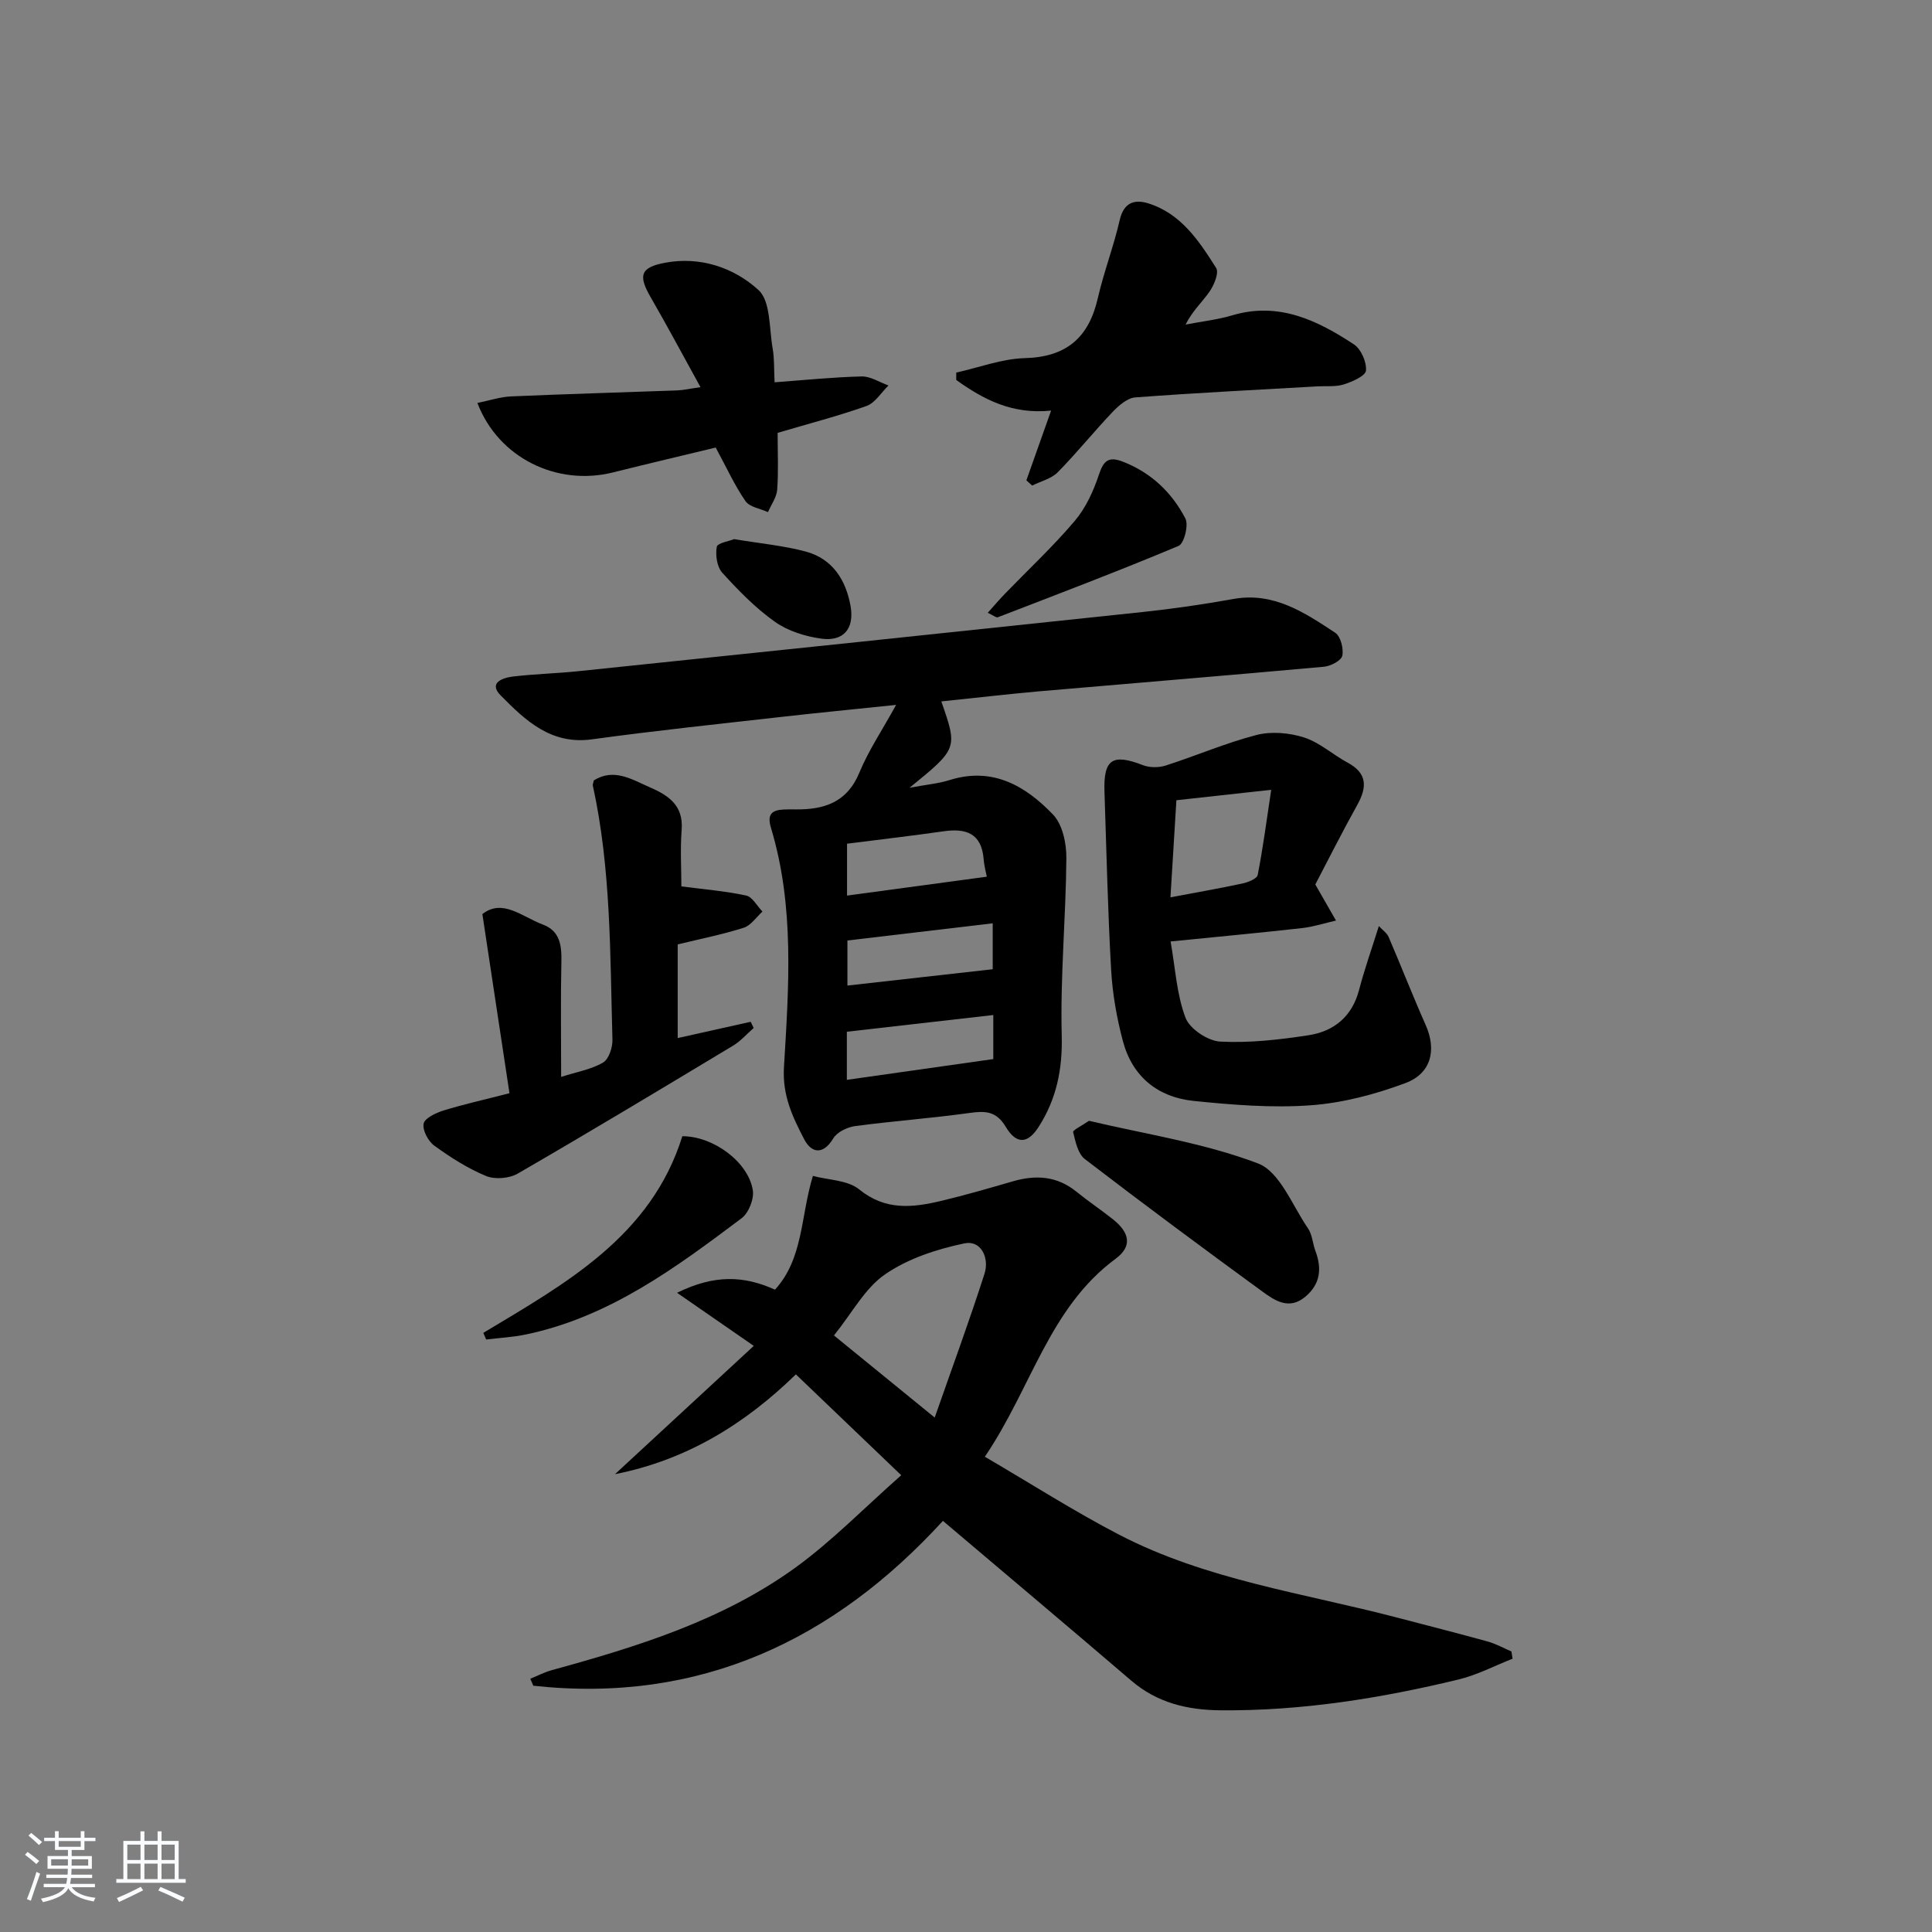 <svg enable-background="new 0 0 400 400" viewBox="0 0 400 400" xmlns="http://www.w3.org/2000/svg"><rect x="0" y="0" width="400" height="400" fill="#808080" stroke="none"/><path d="m5.17 384 .55-.58c.85.61 1.65 1.24 2.4 1.87l-.59.64c-.83-.73-1.62-1.38-2.36-1.93m1.22 9.53-.82-.34c.71-1.76 1.37-3.64 1.98-5.63.24.13.5.25.76.36-.6 1.67-1.24 3.54-1.92 5.61m-.5-13.5.57-.54c.56.44 1.31 1.06 2.26 1.87l-.65.64c-.67-.66-1.4-1.32-2.18-1.97m3.25.46h2.24v-1.36h.77v1.36h4.57v-1.36h.76v1.36h2.28v.69h-2.28v1.84h-2.64v1.26h4.18v2.64h-4.21c0 .45-.02.86-.05 1.21h4.32v.69h-4.38c-.04.34-.1.75-.19 1.22h5.15v.69h-4.82c.87 1.19 2.51 1.92 4.93 2.19-.17.31-.3.57-.37.76-2.77-.49-4.52-1.41-5.26-2.76-.56 1.26-2.3 2.23-5.24 2.9-.12-.24-.26-.48-.43-.72 2.73-.55 4.38-1.34 4.96-2.38h-4.38v-.69h4.65c.1-.38.17-.79.21-1.22h-4.32v-.69h4.4c.03-.34.05-.75.05-1.21h-4.2v-2.64h4.23v-1.26h-2.69v-1.84h-2.24zm1.46 4.46v1.29h3.45c.01-.4.02-.57.01-.53v-.32-.45h-3.46zm1.55-2.59h4.57v-1.19h-4.57zm6.11 2.59h-3.42v.77c-.01.19-.01.37-.02.53h3.44z" fill="#fafbfc"/><path d="m32.63 379.16h.82v1.98h3.54v7.89h1.46v.78h-14.37v-.78h1.46v-7.89h3.54v-1.98h.82v1.98h2.73zm-3.49 11.48.5.73c-1.61.82-3.28 1.63-5 2.42-.13-.27-.28-.55-.44-.82 1.75-.73 3.4-1.5 4.94-2.33m-2.78-5.55h2.73v-3.18h-2.73zm0 3.95h2.73v-3.2h-2.73zm3.54-3.95h2.73v-3.18h-2.73zm0 3.95h2.73v-3.2h-2.73zm7.89 4.68c-1.84-.92-3.51-1.7-5.02-2.32l.45-.73c1.89.8 3.57 1.55 5.04 2.23zm-1.62-11.81h-2.73v3.18h2.73zm-2.73 7.13h2.73v-3.2h-2.73z" fill="#fafbfc"/><g fill="#000001"><path d="m186.59 305.43c-8.09-7.74-14.81-14.18-21.81-20.88-10.58 10.3-22.64 17.74-37.45 20.66 9.42-8.7 18.83-17.4 28.73-26.56-6.14-4.26-10.49-7.26-15.88-10.99 7.7-3.8 13.8-3.57 20.27-.65 5.89-6.43 5.27-15.06 7.85-23.55 3.24.87 7.2.85 9.58 2.79 5.42 4.42 11.04 3.79 16.94 2.39 4.99-1.19 9.92-2.62 14.85-4.05 4.75-1.38 9.15-1.14 13.17 2.12 2.45 1.99 5.09 3.75 7.57 5.72 3.53 2.81 4.03 5.62.57 8.18-13.79 10.18-17.42 26.76-27.08 40.99 9.6 5.61 18.49 11.31 27.82 16.15 18.05 9.37 38.18 12.08 57.56 17.16 6.25 1.64 12.52 3.23 18.75 4.95 1.69.47 3.27 1.36 4.9 2.06.08.5.15 1 .23 1.5-3.72 1.46-7.33 3.37-11.18 4.3-16.18 3.91-32.56 6.53-49.29 6.38-6.85-.06-13.11-1.54-18.48-6.15-12.88-11.03-25.85-21.94-38.99-33.07-22.54 24.65-50.31 37.9-84.8 34.13-.21-.48-.42-.96-.63-1.44 1.49-.61 2.94-1.37 4.48-1.79 17.68-4.85 35.22-10.28 50.27-21.12 7.73-5.59 14.46-12.54 22.05-19.23zm-13.93-28.94c6.69 5.45 13.21 10.77 20.86 17 3.66-10.46 7.19-20.05 10.31-29.77 1.04-3.25-.68-7.02-4.17-6.29-5.71 1.19-11.67 3.14-16.4 6.4-4.18 2.87-6.83 7.98-10.6 12.66z"/><path d="m194.89 145.22c3.4 9.75 3.4 9.75-6.58 17.88 3.48-.65 5.98-.87 8.31-1.6 8.9-2.79 15.71 1.22 21.4 7.15 1.97 2.05 2.79 5.98 2.76 9.04-.1 12.25-1.28 24.5-.96 36.73.18 7.02-1.11 13.16-4.78 18.89-2.26 3.54-4.6 3.67-6.81-.01-1.95-3.26-4.2-3.33-7.45-2.88-7.88 1.1-15.83 1.67-23.71 2.72-1.64.22-3.76 1.23-4.55 2.55-2.18 3.6-4.59 2.96-6.03.17-2.37-4.58-4.53-9.01-4.18-14.9.99-16.55 2.23-33.27-2.68-49.53-.85-2.81.11-3.71 2.65-3.83.83-.04 1.67-.03 2.5-.02 5.87.05 10.6-1.46 13.14-7.61 1.87-4.53 4.66-8.68 7.61-14.03-8.82.92-16.35 1.65-23.86 2.5-13.04 1.48-26.1 2.84-39.09 4.63-8.52 1.18-13.82-3.93-18.93-9.1-2.61-2.64.48-3.66 2.61-3.91 4.45-.52 8.95-.63 13.41-1.09 38.98-4.05 77.95-8.12 116.92-12.26 6.27-.67 12.52-1.57 18.72-2.69 8.38-1.52 14.78 2.8 21.14 6.99 1.12.74 1.76 3.29 1.46 4.75-.21 1.01-2.4 2.15-3.79 2.28-19.69 1.79-39.4 3.39-59.09 5.1-6.61.59-13.21 1.37-20.14 2.08zm-19.56 78.35c10.18-1.44 20.11-2.85 30.32-4.3 0-2.12 0-5.53 0-9.12-10.2 1.16-20.1 2.29-30.32 3.46zm.04-38.15c10.07-1.36 19.41-2.63 28.94-3.91-.1-.54-.53-2.09-.66-3.67-.44-5.28-3.6-6.39-8.22-5.74-6.67.95-13.37 1.73-20.06 2.58zm.08 18.63c10.09-1.13 19.91-2.24 30.08-3.38 0-2.16 0-5.74 0-9.51-10.12 1.2-19.93 2.36-30.08 3.56z"/><path d="m272.32 183.12c1.82 3.17 3.05 5.32 4.28 7.47-2.33.53-4.64 1.29-7 1.56-8.72.98-17.46 1.79-27.24 2.77.99 5.6 1.26 11 3.09 15.8.88 2.31 4.63 4.8 7.19 4.93 6.07.32 12.26-.39 18.31-1.32 5.24-.81 8.99-3.87 10.43-9.37 1.13-4.31 2.62-8.52 4.1-13.23.83.9 1.68 1.46 2.01 2.24 2.61 6.07 5.01 12.23 7.69 18.27 2.25 5.07 1.21 9.98-4.2 12-6.27 2.34-13 4.12-19.64 4.6-8.02.58-16.2-.09-24.24-.91-7.4-.76-12.68-5.05-14.62-12.4-1.27-4.78-2.15-9.76-2.43-14.7-.7-12.28-.96-24.58-1.38-36.88-.23-6.77 1.64-7.98 7.94-5.54 1.39.54 3.28.55 4.72.09 6.3-2.02 12.43-4.68 18.82-6.33 3.06-.79 6.78-.46 9.83.51 3.24 1.04 5.97 3.57 9.04 5.22 4.1 2.21 4.02 5.09 2 8.73-3.16 5.68-6.07 11.46-8.7 16.49zm-29.99 2.66c5.58-1.05 10.28-1.87 14.93-2.87 1.15-.25 2.97-.97 3.13-1.75 1.09-5.54 1.82-11.14 2.8-17.64-7.42.82-13.42 1.48-19.63 2.16-.41 6.72-.8 13.08-1.23 20.1z"/><path d="m141.07 183.52c4.44.58 8.99.95 13.41 1.89 1.3.28 2.26 2.17 3.38 3.32-1.28 1.15-2.38 2.87-3.88 3.35-4.4 1.4-8.95 2.3-13.67 3.45v19.39c5.13-1.15 10.12-2.26 15.11-3.37.21.43.41.86.62 1.28-1.41 1.23-2.68 2.71-4.26 3.66-14.8 8.91-29.61 17.82-44.57 26.48-1.75 1.02-4.72 1.27-6.57.51-3.8-1.57-7.37-3.85-10.72-6.28-1.27-.92-2.48-3.19-2.21-4.56.22-1.14 2.51-2.22 4.08-2.71 4.11-1.28 8.33-2.21 13.69-3.59-1.83-12.12-3.67-24.28-5.61-37.09 4.2-3.28 8.25.58 12.48 2.15 3.61 1.34 3.95 4.34 3.88 7.75-.17 7.64-.05 15.29-.05 23.81 3.28-1.05 6.26-1.55 8.69-2.98 1.19-.7 1.98-3.13 1.93-4.75-.5-17.59-.26-35.25-4.06-52.59-.06-.29.13-.64.22-1.08 4.19-2.59 7.85-.18 11.56 1.43 3.83 1.67 7 3.72 6.61 8.78-.31 4.08-.06 8.2-.06 11.75z"/><path d="m217.62 85.01c-8.12.83-14.04-2.34-19.64-6.34 0-.51 0-1.02 0-1.53 4.73-1.05 9.43-2.86 14.18-2.99 8.62-.23 13.25-4.22 15.13-12.41 1.25-5.46 3.29-10.74 4.54-16.2.83-3.61 3.05-4.32 5.87-3.45 6.81 2.11 10.55 7.79 14.09 13.39.62.98-.41 3.5-1.34 4.85-1.48 2.16-3.51 3.94-4.99 6.87 3.23-.63 6.54-.99 9.68-1.92 9.6-2.85 17.59 1.03 25.19 6.03 1.47.97 2.63 3.65 2.48 5.41-.1 1.11-2.81 2.3-4.55 2.86-1.68.54-3.61.31-5.43.41-12.6.72-25.21 1.34-37.79 2.29-1.64.12-3.42 1.69-4.69 3.01-3.88 4.08-7.42 8.49-11.37 12.5-1.33 1.34-3.5 1.85-5.28 2.74-.4-.36-.8-.72-1.2-1.08 1.61-4.55 3.23-9.11 5.12-14.44z"/><path d="m161 89.62c0 4.12.19 7.96-.09 11.76-.12 1.59-1.24 3.1-1.91 4.65-1.59-.73-3.79-1.04-4.65-2.27-2.22-3.2-3.85-6.81-6.17-11.1-6.61 1.6-13.95 3.32-21.27 5.15-11.57 2.89-23.72-2.98-28.07-14.38 2.43-.49 4.7-1.26 7-1.36 11.45-.5 22.92-.82 34.37-1.24 1.28-.05 2.55-.35 4.82-.67-3.63-6.57-6.86-12.64-10.3-18.59-2.61-4.51-2.2-6.2 2.95-7.17 7.29-1.37 14.26 1 19.35 5.64 2.55 2.33 2.2 7.94 2.94 12.11.37 2.08.26 4.24.4 7 6.24-.46 12.13-1.07 18.04-1.21 1.83-.04 3.69 1.21 5.54 1.87-1.51 1.46-2.76 3.61-4.56 4.25-5.9 2.09-11.98 3.66-18.39 5.56z"/><path d="m225.46 232.05c11.73 2.78 23.83 4.58 35 8.83 4.51 1.71 7.09 8.7 10.34 13.43.9 1.3.97 3.15 1.55 4.7 1.35 3.62 1.04 6.82-2.08 9.45-3.39 2.85-6.35.8-8.96-1.1-12.33-9-24.6-18.09-36.71-27.39-1.43-1.1-1.94-3.61-2.42-5.58-.1-.41 1.79-1.31 3.28-2.34z"/><path d="m100.06 275.96c17.1-10.27 34.76-20 41.21-40.72 6.35-.01 13.62 5.26 14.59 11.16.3 1.8-.84 4.7-2.29 5.8-13.65 10.26-27.41 20.47-44.65 24.08-2.71.57-5.5.71-8.26 1.05-.2-.46-.4-.91-.6-1.37z"/><path d="m204.5 126.87c1.32-1.47 2.4-2.74 3.56-3.94 4.85-5.01 9.97-9.79 14.47-15.1 2.27-2.68 3.86-6.16 4.98-9.53.96-2.9 1.98-3.87 4.93-2.73 5.87 2.27 10.17 6.37 12.98 11.78.71 1.36-.27 5.19-1.4 5.67-12.37 5.19-24.92 9.95-37.44 14.78-.31.13-.86-.36-2.08-.93z"/><path d="m152 111.62c5.41.91 10.24 1.34 14.84 2.58 5.53 1.49 8.3 5.89 9.26 11.28.82 4.65-1.43 7.36-6 6.75-3.33-.45-6.92-1.56-9.63-3.47-4.03-2.85-7.58-6.49-10.92-10.17-1.11-1.21-1.46-3.66-1.15-5.37.13-.8 2.62-1.19 3.6-1.6z"/></g></svg>